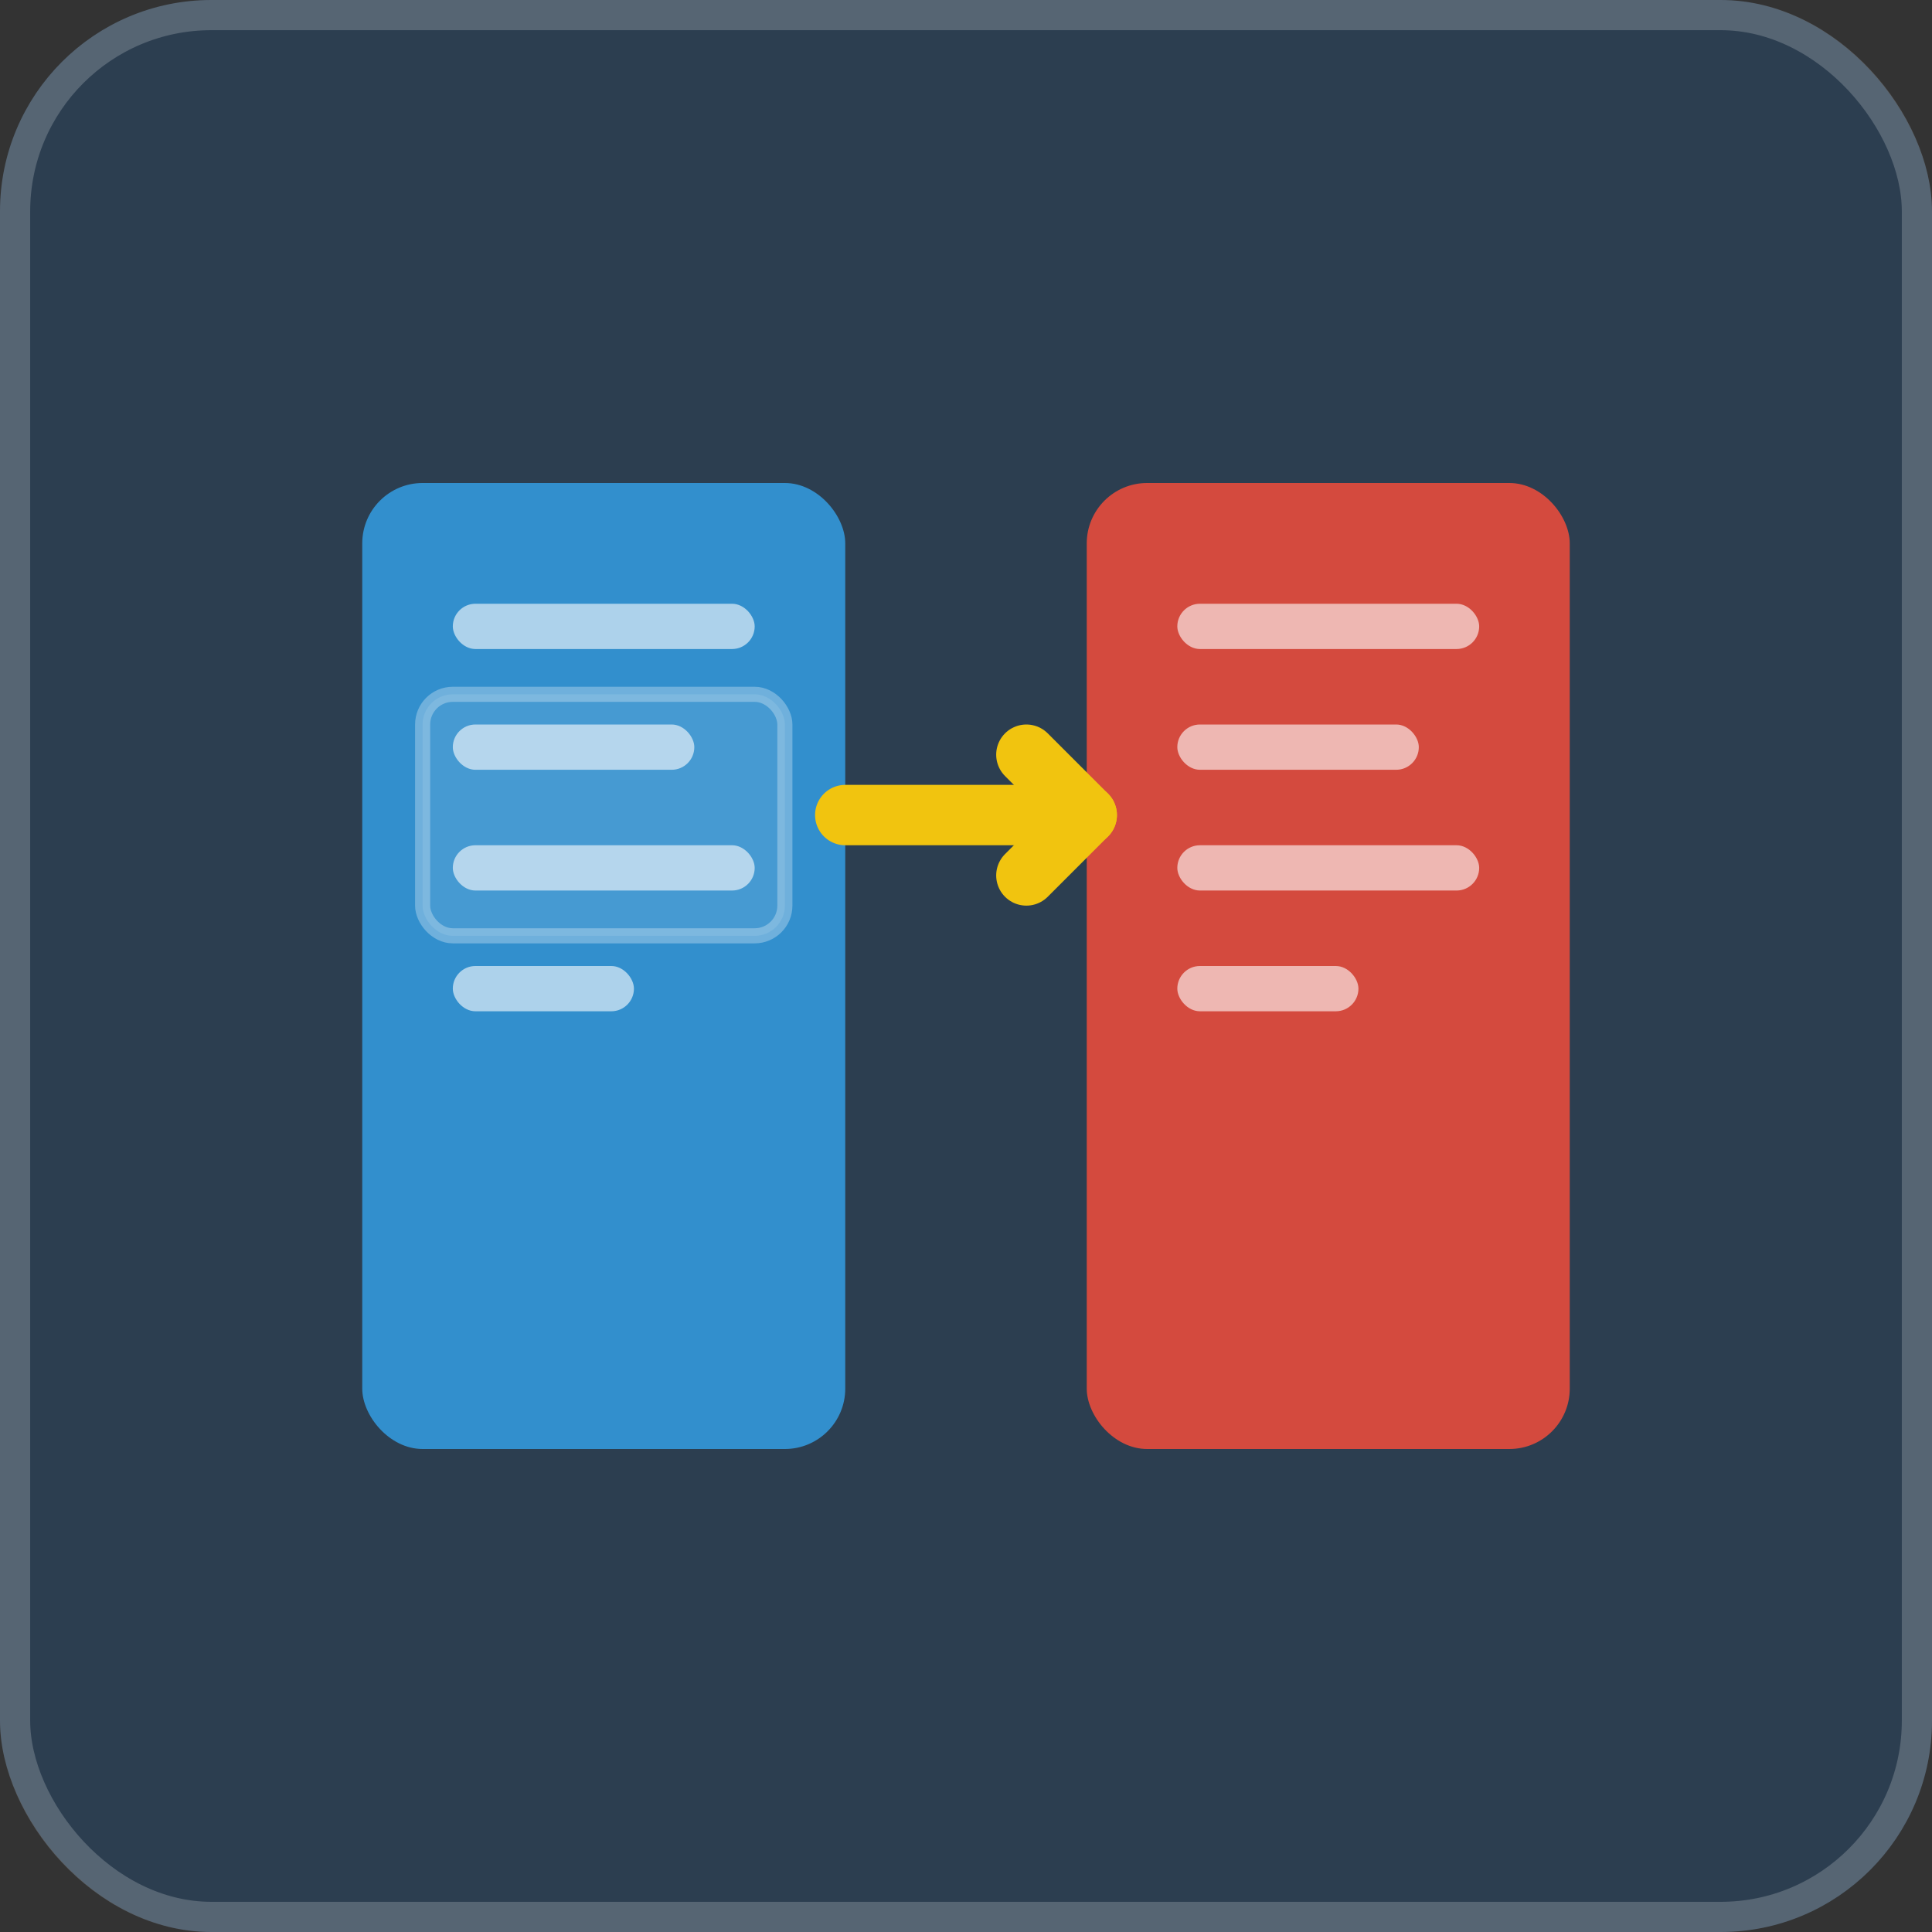 <?xml version="1.0" encoding="UTF-8"?>
<svg width="128" height="128" viewBox="0 0 128 128" xmlns="http://www.w3.org/2000/svg">
    <rect x="0" y="0" width="128" height="128" fill="#333333" stroke="none"/>
    <!-- Background -->
    <rect width="128" height="128" rx="14" fill="#2C3E50"/>
    
    <!-- Code Block (Left) -->
    <rect x="24" y="32" width="32" height="64" rx="4" 
          fill="#3498DB" opacity="0.9"/>
    
    <!-- Code Lines (Left) -->
    <g fill="#FFFFFF" opacity="0.6">
        <rect x="30" y="40" width="20" height="3" rx="1.5"/>
        <rect x="30" y="48" width="16" height="3" rx="1.5"/>
        <rect x="30" y="56" width="20" height="3" rx="1.5"/>
        <rect x="30" y="64" width="12" height="3" rx="1.5"/>
    </g>
    
    <!-- Code Block (Right) -->
    <rect x="72" y="32" width="32" height="64" rx="4" 
          fill="#E74C3C" opacity="0.9"/>
    
    <!-- Code Lines (Right) -->
    <g fill="#FFFFFF" opacity="0.6">
        <rect x="78" y="40" width="20" height="3" rx="1.5"/>
        <rect x="78" y="48" width="16" height="3" rx="1.5"/>
        <rect x="78" y="56" width="20" height="3" rx="1.5"/>
        <rect x="78" y="64" width="12" height="3" rx="1.5"/>
    </g>
    
    <!-- Connecting Arrow -->
    <g>
        <!-- Main Curved Arrow -->
        <path d="M 56,54 
                 C 60,54 60,54 64,54
                 S 68,54 72,54"
              fill="none"
              stroke="#F1C40F" 
              stroke-width="4"
              stroke-linecap="round"/>
        
        <!-- Arrow Head -->
        <path d="M 68,50 L 72,54 L 68,58" 
              fill="none"
              stroke="#F1C40F" 
              stroke-width="4"
              stroke-linecap="round"
              stroke-linejoin="round"/>
    </g>
    
    <!-- Selection Highlight -->
    <rect x="28" y="46" width="24" height="16" rx="2" 
          fill="#FFFFFF" fill-opacity="0.1" 
          stroke="#FFFFFF" stroke-width="1" stroke-opacity="0.3"/>
    
    <!-- Border -->
    <rect width="126" height="126" x="1" y="1" rx="13" 
          stroke="#FFFFFF" stroke-width="2" 
          fill="none" stroke-opacity="0.2"/>
</svg> 